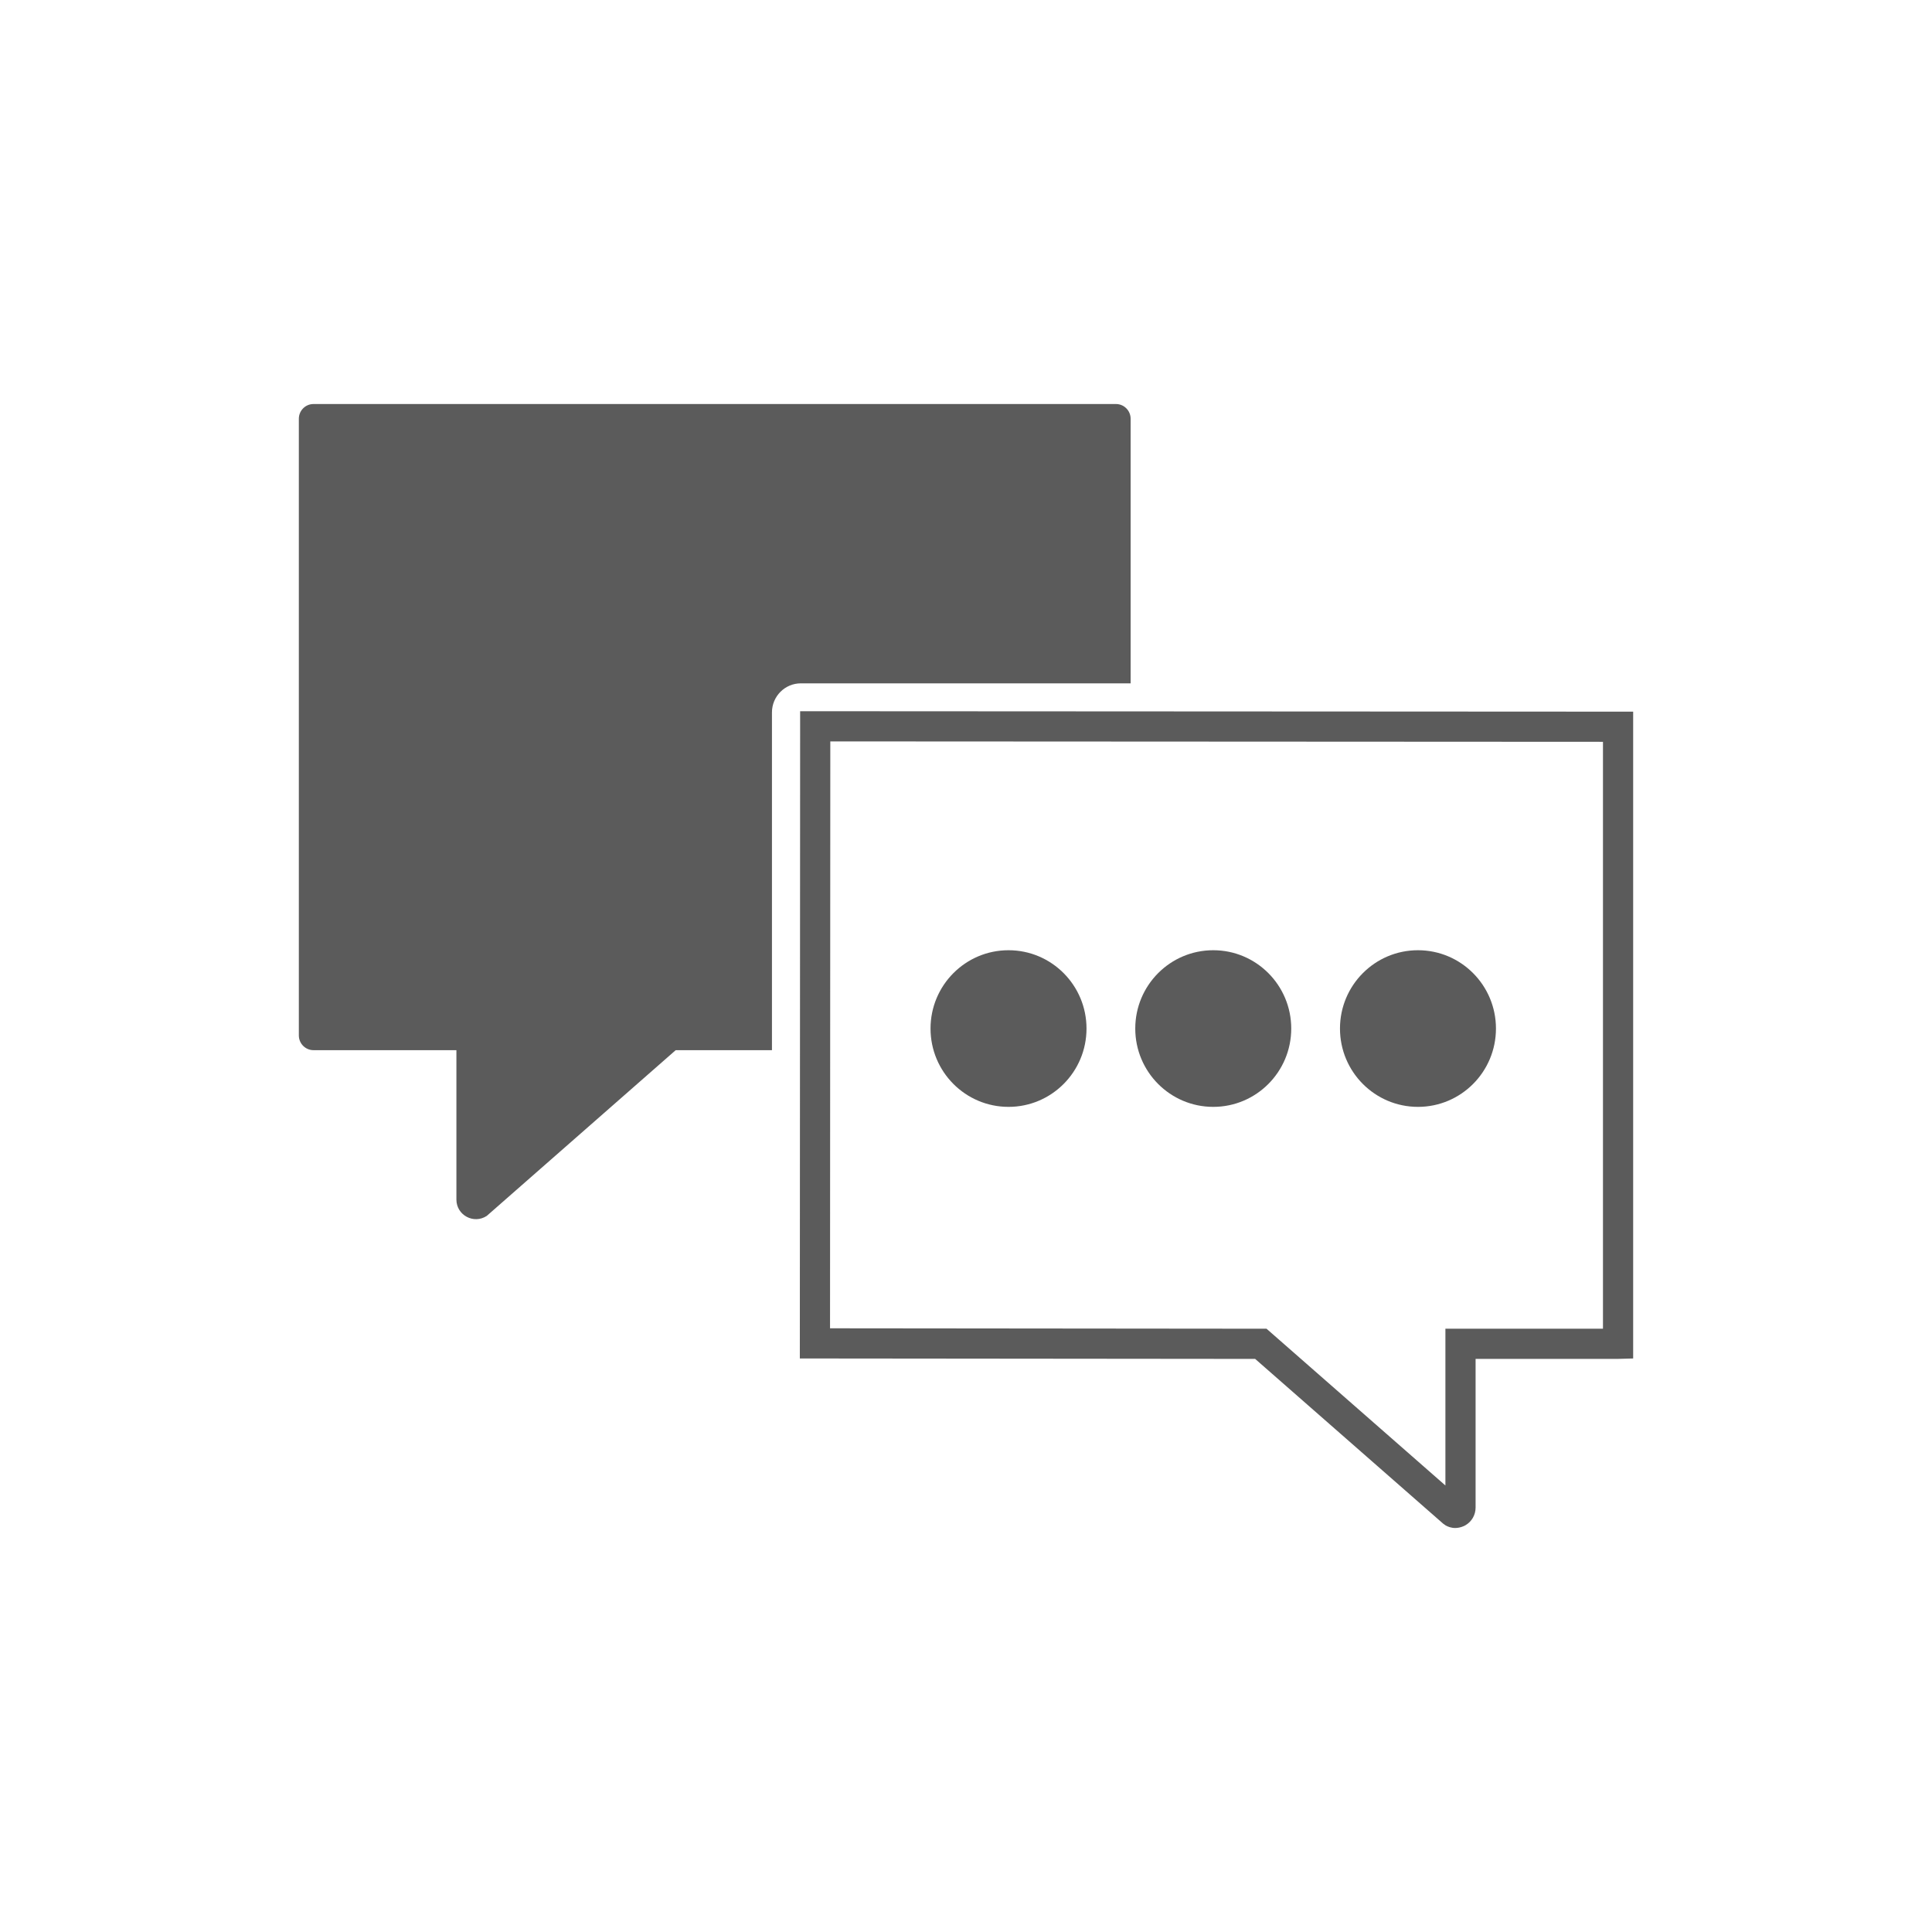 <?xml version="1.0" encoding="iso-8859-1"?>
<!-- Generator: Adobe Illustrator 19.0.1, SVG Export Plug-In . SVG Version: 6.00 Build 0)  -->
<svg version="1.1" id="Call_x5F_Center" xmlns="http://www.w3.org/2000/svg" xmlns:xlink="http://www.w3.org/1999/xlink" x="0px"
	 y="0px" viewBox="0 0 128 128" style="enable-background:new 0 0 128 128;" xml:space="preserve">
<g id="row3" style="display:none;">
	<path id="icon5" style="display:inline;fill:#5B5B5B;" d="M55.053,71.689L38.041,56.894L64,37.33l25.897,19.748L73.273,71.462
		L93.16,93.15V56.9L64,34.85L34.84,56.77v36.38L55.053,71.689z M37.84,93.15h52.32L70.449,72.343h-13L37.84,93.15z M55.641,64.319
		c-1.635-1.888-2.452-4.068-2.452-6.543c0-2.944,0.993-5.446,2.98-7.506c2.204-2.294,5.162-3.44,8.874-3.44
		c3.215,0,5.743,0.812,7.586,2.438c1.725,1.535,2.588,3.526,2.588,5.974c0,2.06-0.617,3.818-1.85,5.277
		c-1.232,1.458-2.612,2.188-4.139,2.188c-0.895,0-1.554-0.215-1.978-0.644c-0.425-0.429-0.637-0.946-0.637-1.551
		c0-0.1,0.009-0.203,0.026-0.312c0.019-0.108,0.041-0.222,0.068-0.339c-0.479,1.038-1.084,1.772-1.815,2.201
		s-1.485,0.644-2.263,0.644c-1.11,0-2.012-0.401-2.702-1.206c-0.691-0.804-1.037-1.837-1.037-3.102c0-1.798,0.59-3.383,1.769-4.756
		c1.179-1.372,2.445-2.059,3.8-2.059c0.921,0,1.682,0.267,2.282,0.799c0.601,0.533,0.919,1.175,0.955,1.924l0.678-2.275h1.991
		l-1.802,5.934c-0.135,0.46-0.234,0.831-0.298,1.11c-0.063,0.28-0.095,0.528-0.095,0.745c0,0.406,0.124,0.702,0.372,0.888
		c0.249,0.186,0.531,0.277,0.848,0.277c1.029,0,1.952-0.537,2.77-1.612c0.817-1.074,1.227-2.479,1.227-4.213
		c0-2.095-0.731-3.741-2.194-4.938c-1.464-1.197-3.433-1.795-5.907-1.795c-3.432,0-6.056,1.002-7.871,3.007
		c-1.553,1.707-2.33,3.853-2.33,6.436c0,2.258,0.741,4.154,2.222,5.689c1.734,1.815,4.204,2.723,7.411,2.723
		c1.499,0,2.894-0.236,4.186-0.711s2.475-1.113,3.55-1.917l0.894,1.22c-0.812,0.723-2.027,1.399-3.644,2.031
		c-1.617,0.633-3.396,0.949-5.338,0.949C60.591,67.855,57.682,66.676,55.641,64.319z M66.493,53.663
		c-0.374-0.446-0.891-0.67-1.549-0.67c-1.028,0-1.919,0.607-2.673,1.821c-0.753,1.215-1.13,2.423-1.13,3.624
		c0,0.886,0.194,1.561,0.582,2.025c0.388,0.466,0.875,0.698,1.462,0.698c1.218,0,2.167-0.712,2.848-2.134
		c0.682-1.423,1.022-2.707,1.022-3.854C67.055,54.614,66.868,54.111,66.493,53.663z"/>
	<path id="icon:4_2_" style="display:inline;fill:#5B5B5B;" d="M82.591,49.591c-7.95,0-14.409,6.46-14.409,14.409
		c0,3.691,1.384,7.046,3.662,9.603H56.156c2.278-2.557,3.662-5.912,3.662-9.603c0-7.95-6.46-14.409-14.409-14.409
		C37.46,49.591,31,56.05,31,64c0,7.44,5.662,13.583,12.91,14.332c0.49,0.048,0.99,0.077,1.5,0.077h37.182
		C90.54,78.409,97,71.95,97,64C97,56.05,90.54,49.591,82.591,49.591z M45.409,73.603c-5.296,0-9.603-4.306-9.603-9.603
		s4.306-9.603,9.603-9.603c5.297,0,9.603,4.306,9.603,9.603S50.706,73.603,45.409,73.603z M82.591,73.603
		c-5.297,0-9.603-4.306-9.603-9.603s4.306-9.603,9.603-9.603c5.296,0,9.603,4.306,9.603,9.603S87.887,73.603,82.591,73.603z"/>
	<path id="icon:3_2_" style="display:inline;fill-rule:evenodd;clip-rule:evenodd;fill:#5B5B5B;" d="M67.874,50.049h10.57
		c1.416,3.106,2.264,6.509,2.406,10.1H68.723C68.671,56.353,68.353,53.008,67.874,50.049z M63.255,35.758
		c6.063,2.324,11.039,6.721,14.158,12.272h-9.885C66.407,42.376,64.704,38.358,63.255,35.758z M54.402,48.029V33.93
		c2.18,0.094,4.295,0.434,6.318,0.994c1.536,2.545,3.515,6.796,4.765,13.105H54.402z M40.953,72.269
		c-0.479-2.961-0.81-6.286-0.86-10.1h12.26v10.1H40.953z M40.933,50.049h11.42v10.1H40.082
		C40.133,56.349,40.454,53.009,40.933,50.049z M46.062,34.879c2.019-0.534,4.118-0.877,6.292-0.946v14.096H41.271
		C42.528,41.685,44.522,37.419,46.062,34.879z M29.041,48.029c3.17-5.642,8.303-10.063,14.504-12.355
		c-1.458,2.598-3.186,6.64-4.319,12.355H29.041z M38.033,60.149H25.647c0.137-3.589,0.955-7,2.368-10.1h10.867
		C38.403,53.009,38.084,56.353,38.033,60.149z M38.906,72.269H28.093c-1.419-3.11-2.327-6.496-2.461-10.1h12.411
		C38.092,65.983,38.426,69.306,38.906,72.269z M39.242,74.289c1.142,5.771,2.893,9.809,4.361,12.377
		c-6.224-2.284-11.358-6.721-14.532-12.377H39.242z M52.353,74.289v14.096c-2.149-0.068-4.226-0.403-6.224-0.927
		c-1.542-2.493-3.548-6.778-4.817-13.169H52.353z M65.444,74.289c-1.262,6.352-3.251,10.623-4.79,13.122
		c-2,0.548-4.1,0.843-6.252,0.937V74.289H65.444z M54.402,62.169h12.26c-0.049,3.814-0.382,7.139-0.86,10.1h-11.4V62.169z
		 M66.674,60.149H54.402v-10.1h11.42C66.301,53.009,66.622,56.349,66.674,60.149z M68.713,62.169h12.115
		c-0.135,3.601-1.037,6.989-2.448,10.1H67.85C68.329,69.306,68.664,65.984,68.713,62.169z M77.399,74.289
		c-3.111,5.573-8.111,9.973-14.2,12.292c1.458-2.572,3.188-6.58,4.318-12.292H77.399z M93.438,67.844
		c1.506,0.877,0.783,2.85-0.112,4.78c-0.015,0.092-4.346,7.276-4.384,7.3c-2.239,2.99-3.453,4.365-4.892,3.529l-6.093,10.148
		c1.724,1.048,10.322,1.692,19.357-13.788c8.576-14.688,3.993-21.17,2.375-22.365L93.438,67.844z M74.241,91.464
		c-0.668-0.39-0.822-1.2-0.464-1.802l-0.002-0.007c0,0,4.757-7.906,4.76-7.909c0.376-0.627,1.188-0.822,1.82-0.459l2.914,1.699
		l-6.108,10.176c0,0-2.915-1.692-2.913-1.695L74.241,91.464z M89.726,65.683c-0.668-0.391-0.826-1.199-0.468-1.797l-0.002-0.008
		c0,0,4.894-8.136,4.896-8.138c0.377-0.63,1.19-0.823,1.819-0.46l2.915,1.7l-6.244,10.4c0,0-2.913-1.689-2.914-1.693L89.726,65.683z
		"/>
	<path id="icon:2_2_" style="display:inline;fill-rule:evenodd;clip-rule:evenodd;fill:#5B5B5B;" d="M93.878,31.566H59.54
		c-2.495,0-4.507,2.022-4.507,4.517V85.01c0,2.495,2.013,4.517,4.507,4.517h3.818c-1.918,1.947-5.433,4.233-11.396,4.233
		c-7.418,0-9.865-3.194-10.64-4.914h3.052c1.247,0,2.258-1.011,2.258-2.258V33.654c0-1.238-1.011-2.249-2.258-2.249H31.863
		c-1.238,0-2.249,1.011-2.249,2.249v52.934c0,1.247,1.011,2.258,2.249,2.258h6.454c0.548,1.994,3.071,7.748,13.645,7.748
		c9.024,0,13.361-4.545,15.062-7.068h26.855c2.495,0,4.507-2.022,4.507-4.517V36.082C98.386,33.588,96.373,31.566,93.878,31.566z
		 M40.972,87.807L39.99,87.94l0.983-0.142C40.972,87.798,40.972,87.798,40.972,87.807z M62.781,82.752v-4.507h4.507v4.507H62.781z
		 M67.288,62.446h-4.507v-4.507h4.507V62.446z M67.288,64.704v4.517h-4.507v-4.517H67.288z M67.288,71.47v4.517h-4.507V71.47H67.288
		z M79.279,82.752h-4.517v-4.507h4.517V82.752z M79.279,75.986h-4.517V71.47h4.517V75.986z M79.279,69.221h-4.517v-4.517h4.517
		V69.221z M79.279,62.446h-4.517v-4.507h4.517V62.446z M92.14,82.752h-4.517v-4.507h4.517V82.752z M92.14,75.986h-4.517V71.47h4.517
		V75.986z M92.14,69.221h-4.517v-4.517h4.517V69.221z M92.14,62.446h-4.517v-4.507h4.517V62.446z M93.878,47.355
		c0,1.247-1.011,2.258-2.258,2.258H62.611c-1.247,0-2.258-1.011-2.258-2.258v-9.024c0-1.247,1.011-2.249,2.258-2.249H91.62
		c1.247,0,2.258,1.002,2.258,2.249V47.355z"/>
	<path id="icon:1_2_" style="display:inline;fill:#5B5B5B;" d="M88.56,45.82c-0.238-12.673-10.623-22.915-23.353-22.915
		c-12.664,0-23.01,10.127-23.344,22.714c-0.763,0.124-1.345,0.791-1.345,1.583v13.55c0,0.887,0.725,1.612,1.612,1.612h1.612
		c0.849,0,1.554-0.667,1.602-1.507c1.602,1.545,3.709,3.366,6.017,4.844c4.31,5.741,9.812,9.727,13.579,9.727
		c6.122,0,16.821-10.556,19.587-22.028v7.352c0,0.887,0.725,1.612,1.612,1.612h1.612c0.887,0,1.612-0.725,1.612-1.612v-13.55
		C89.361,46.611,89.037,46.096,88.56,45.82z M45.353,58.159v-4.72c0.629,2.603,1.669,5.159,2.975,7.552
		C47.155,59.971,46.134,58.97,45.353,58.159z M64.939,73.522c-2.289,0-5.741-2.155-9.04-5.55c1.011,0.343,2.031,0.563,3.032,0.629
		c0.133,0.372,0.343,0.696,0.62,0.973c0.486,0.486,1.154,0.782,1.898,0.782h7.781c1.478,0,2.689-1.201,2.689-2.68
		c0-1.478-1.211-2.68-2.689-2.68h-7.781c-1.135,0-2.107,0.706-2.498,1.697c-2.003-0.162-4.11-1.068-6.093-2.289
		c-2.689-3.586-4.94-7.905-5.836-12.339c2.203-1.44,6.704-12.301,11.176-12.301c2.851,0,7.428,5.207,12.521,6.742
		c5.025,1.526,10.337,0.639,12.559,1.058c0.01,0.153,0.01,0.305,0.01,0.458C83.286,60.457,70.556,73.522,64.939,73.522z
		 M86.138,45.591c-0.391,0-0.744,0.134-1.02,0.381C84.269,34.405,76.201,26.5,64.939,26.5c-11.271,0-19.339,7.905-20.188,19.463
		c-0.267-0.229-0.61-0.362-0.982-0.372c0.353-11.519,9.841-20.779,21.437-20.779c11.605,0,21.084,9.259,21.437,20.779H86.138z
		 M102.873,105.095H25.127c0,0-9.412-17.508,21.837-26.157c4.53-3.538,5.54-4.615,5.54-4.615l8.649,26.863l1.192-12.044L60.4,88.007
		c0,0,3.776-4.406,3.891-5.035l4.167,4.911l-2.012,1.135l1.411,13.255l7.638-27.95c0,0,1.011,1.078,5.54,4.615
		C112.285,87.587,102.873,105.095,102.873,105.095z"/>
</g>
<g id="row2">
	<path id="icon:5_3_" style="display:none;fill:#5B5B5B;" d="M81.751,84.442L75.508,98.65l-2.289-7.031
		c-2.975,0.897-6.06,1.355-9.219,1.355c-17.54,0-31.812-14.272-31.812-31.812C32.188,43.622,46.46,29.35,64,29.35v6.408
		c-14.006,0-25.404,11.397-25.404,25.404S49.994,86.566,64,86.566c2.481,0,4.907-0.348,7.241-1.053l-2.115-6.509L81.751,84.442z
		 M71.468,30.137c-0.688-0.167-1.383-0.304-2.066-0.408l-0.962,6.336c0.5,0.076,1.01,0.177,1.517,0.299L71.468,30.137z
		 M91.245,78.426l-5.68-2.966c0.518-0.991,1.006-2.074,1.449-3.217l5.974,2.321C92.458,75.926,91.872,77.225,91.245,78.426z
		 M94.317,70.599l-6.163-1.755c0.334-1.173,0.609-2.344,0.815-3.479l6.304,1.151C95.029,67.853,94.708,69.227,94.317,70.599z
		 M95.786,62.239l-6.401-0.307c0.013-0.265,0.019-0.523,0.019-0.772c0-0.835-0.055-1.691-0.164-2.544l6.356-0.81
		c0.143,1.121,0.215,2.249,0.215,3.354C95.812,61.509,95.804,61.869,95.786,62.239z M88.554,55.287
		c-0.308-1.087-0.701-2.181-1.167-3.251l5.875-2.558c0.579,1.331,1.069,2.696,1.456,4.057L88.554,55.287z M85.797,48.932
		c-0.588-0.997-1.247-1.974-1.958-2.905l5.096-3.886c0.862,1.131,1.663,2.319,2.38,3.532L85.797,48.932z M81.554,43.366
		c-0.817-0.845-1.683-1.64-2.575-2.362l4.037-4.977c1.091,0.885,2.148,1.855,3.143,2.884L81.554,43.366z M76.158,39.002
		c-0.992-0.609-2.011-1.139-3.028-1.574l2.523-5.891c1.303,0.558,2.601,1.232,3.858,2.003L76.158,39.002z M87.491,83.854
		l-4.642-4.418c0.31-0.325,0.626-0.702,0.94-1.118l5.119,3.854C88.447,82.785,87.97,83.351,87.491,83.854z M53.184,69.344
		c0.498,0,0.886-0.088,1.165-0.264c0.278-0.176,0.417-0.505,0.417-0.989c0-0.484-0.139-0.813-0.417-0.989
		c-0.279-0.175-0.667-0.264-1.165-0.264h-4.328c0.131-0.468,0.351-0.937,0.659-1.406c0.308-0.468,0.762-1.003,1.362-1.604
		l1.824-1.823c0.659-0.66,1.145-1.348,1.461-2.066c0.315-0.717,0.472-1.442,0.472-2.175c0-1.421-0.388-2.483-1.164-3.185
		c-0.777-0.704-1.897-1.055-3.361-1.055c-0.645,0-1.224,0.099-1.736,0.297c-0.513,0.198-0.945,0.472-1.296,0.824
		c-0.351,0.351-0.623,0.772-0.813,1.263c-0.191,0.491-0.286,1.029-0.286,1.615c0,0.19,0.018,0.381,0.055,0.571
		c0.036,0.19,0.102,0.363,0.198,0.517c0.095,0.154,0.231,0.282,0.406,0.384c0.176,0.103,0.403,0.154,0.681,0.154
		c0.337,0,0.637-0.099,0.901-0.297s0.409-0.517,0.439-0.956c0.059-0.659,0.195-1.183,0.407-1.571
		c0.213-0.388,0.597-0.583,1.154-0.583c0.497,0,0.867,0.18,1.109,0.539c0.241,0.358,0.362,0.839,0.362,1.438
		c0,0.293-0.03,0.571-0.088,0.835c-0.059,0.264-0.157,0.527-0.297,0.791c-0.139,0.264-0.333,0.549-0.582,0.856
		c-0.249,0.308-0.564,0.653-0.945,1.033l-1.033,1.033c-0.601,0.601-1.092,1.19-1.472,1.768c-0.381,0.578-0.681,1.12-0.901,1.626
		c-0.219,0.505-0.369,0.966-0.45,1.384c-0.081,0.417-0.122,0.765-0.122,1.043c0,0.44,0.106,0.758,0.319,0.956
		c0.212,0.198,0.538,0.297,0.977,0.297H53.184z M61.159,68.026c0,0.557,0.121,0.964,0.362,1.219
		c0.242,0.257,0.568,0.384,0.978,0.384c0.41,0,0.736-0.128,0.978-0.384c0.241-0.256,0.362-0.662,0.362-1.219v-1.845h0.505
		c0.264,0,0.531-0.084,0.802-0.253c0.271-0.168,0.407-0.472,0.407-0.911c0-0.44-0.136-0.744-0.407-0.912
		c-0.271-0.169-0.538-0.253-0.802-0.253H63.84v-9.074c0-0.381-0.114-0.706-0.341-0.978c-0.227-0.27-0.611-0.406-1.153-0.406
		c-0.498,0-0.868,0.066-1.109,0.198c-0.241,0.131-0.472,0.425-0.692,0.879l-4.285,8.942c-0.293,0.63-0.439,1.151-0.439,1.56
		c0,0.454,0.139,0.77,0.417,0.945c0.278,0.176,0.673,0.264,1.186,0.264h3.735V68.026z M61.159,63.852h-2.966l2.922-6.349h0.044
		V63.852z M66.169,68.158c-0.089,0.22-0.132,0.477-0.132,0.769c0,0.249,0.106,0.443,0.319,0.582
		c0.212,0.139,0.457,0.209,0.736,0.209c0.292,0,0.545-0.096,0.758-0.286c0.212-0.19,0.369-0.417,0.472-0.681l5.031-14.039
		c0.088-0.219,0.132-0.476,0.132-0.769c0-0.249-0.107-0.443-0.319-0.582c-0.213-0.139-0.458-0.209-0.736-0.209
		c-0.293,0-0.546,0.096-0.758,0.286c-0.213,0.19-0.37,0.417-0.472,0.681L66.169,68.158z M80.054,56.448
		c-0.351,0.601-0.692,1.26-1.022,1.978c-0.329,0.718-0.641,1.457-0.933,2.219c-0.293,0.762-0.561,1.516-0.802,2.263
		c-0.242,0.747-0.454,1.45-0.637,2.11c-0.183,0.659-0.323,1.26-0.417,1.801c-0.096,0.542-0.143,0.974-0.143,1.296
		c0,0.425,0.103,0.783,0.308,1.076c0.206,0.293,0.55,0.439,1.033,0.439c0.484,0,0.861-0.135,1.132-0.406s0.428-0.641,0.472-1.109
		c0.089-0.879,0.242-1.827,0.462-2.846c0.219-1.017,0.479-2.028,0.78-3.032s0.626-1.963,0.978-2.879
		c0.351-0.915,0.703-1.717,1.054-2.406c0.206-0.395,0.367-0.71,0.484-0.945c0.117-0.234,0.201-0.425,0.253-0.571
		c0.051-0.146,0.084-0.256,0.098-0.329s0.022-0.139,0.022-0.198c0-0.454-0.121-0.751-0.363-0.89
		c-0.241-0.139-0.589-0.208-1.043-0.208h-6.745c-0.249,0-0.461,0.044-0.637,0.131c-0.175,0.089-0.318,0.202-0.428,0.341
		c-0.11,0.139-0.19,0.286-0.241,0.44c-0.052,0.154-0.077,0.296-0.077,0.428c0,0.117,0.025,0.253,0.077,0.407
		c0.051,0.154,0.131,0.296,0.241,0.428c0.11,0.131,0.253,0.241,0.428,0.329c0.176,0.089,0.388,0.132,0.637,0.132H80.054z"/>
	<path id="icon:4_4_" style="display:none;fill:#5B5B5B;" d="M46.139,40.254c-2.212,1.656-8.475,10.639,3.245,30.994
		c12.348,21.452,24.098,20.559,26.455,19.107l-8.326-14.063c-1.967,1.159-3.625-0.748-6.686-4.891
		c-0.052-0.033-5.972-9.989-5.992-10.117c-1.224-2.675-2.211-5.409-0.153-6.624L46.139,40.254z M80.909,87.395
		c0.003,0.005-3.981,2.349-3.981,2.349L68.58,75.643l3.983-2.355c0.864-0.504,1.973-0.233,2.487,0.635
		c0.004,0.005,6.505,10.961,6.505,10.961l-0.002,0.009c0.49,0.834,0.279,1.958-0.634,2.498L80.909,87.395z M59.753,51.672
		c-0.002,0.006-3.983,2.347-3.983,2.347l-8.534-14.413l3.983-2.356c0.86-0.503,1.972-0.236,2.486,0.637
		c0.003,0.003,6.691,11.277,6.691,11.277l-0.003,0.011c0.489,0.828,0.274,1.948-0.64,2.49L59.753,51.672z M81.986,64.765
		l-4.232-4.232l-4.232,4.232l-3.535-3.535l4.232-4.232l-4.232-4.232l3.535-3.535l4.232,4.232l4.232-4.232l3.535,3.535l-4.232,4.232
		l4.232,4.232L81.986,64.765z"/>
	<path id="icon:3_4_" style="display:none;fill-rule:evenodd;clip-rule:evenodd;fill:#5B5B5B;" d="M42.635,35.385
		c-1.313,0-2.378,1.068-2.378,2.385c0,1.317,1.065,2.384,2.378,2.384h43.566v50.077c0,2.634-2.13,4.769-4.757,4.769h-38.81
		c-2.627,0-4.757-2.135-4.757-4.769h1.189c1.97,0,3.567-1.602,3.567-3.577c0-1.976-1.597-3.577-3.567-3.577h-1.189v-2.385h1.189
		c1.97,0,3.567-1.602,3.567-3.577c0-1.975-1.597-3.577-3.567-3.577h-1.189v-2.385h1.189c1.97,0,3.567-1.601,3.567-3.577
		c0-1.976-1.597-3.577-3.567-3.577h-1.189v-2.385h1.189c1.97,0,3.567-1.601,3.567-3.577c0-1.975-1.597-3.577-3.567-3.577h-1.189
		v-2.385h1.189c1.97,0,3.567-1.602,3.567-3.577c0-1.976-1.597-3.577-3.567-3.577h-1.189v-7.154c0-2.634,2.13-4.769,4.757-4.769
		h38.81c1.756,0,3.273,0.965,4.097,2.385H42.635z M40.257,48.5c0,0.658-0.533,1.192-1.189,1.192h-2.378
		c-0.657,0-1.189-0.534-1.189-1.192c0-0.659,0.533-1.193,1.189-1.193h2.378C39.724,47.308,40.257,47.841,40.257,48.5z
		 M36.689,56.846h2.378c0.657,0,1.189,0.534,1.189,1.192c0,0.658-0.533,1.192-1.189,1.192h-2.378c-0.657,0-1.189-0.534-1.189-1.192
		C35.5,57.38,36.033,56.846,36.689,56.846z M36.689,66.385h2.378c0.657,0,1.189,0.534,1.189,1.192c0,0.658-0.533,1.192-1.189,1.192
		h-2.378c-0.657,0-1.189-0.534-1.189-1.192C35.5,66.918,36.033,66.385,36.689,66.385z M36.689,75.923h2.378
		c0.657,0,1.189,0.534,1.189,1.192c0,0.659-0.533,1.193-1.189,1.193h-2.378c-0.657,0-1.189-0.534-1.189-1.193
		C35.5,76.457,36.033,75.923,36.689,75.923z M36.689,85.462h2.378c0.657,0,1.189,0.534,1.189,1.192s-0.533,1.192-1.189,1.192h-2.378
		c-0.657,0-1.189-0.534-1.189-1.192S36.033,85.462,36.689,85.462z M92.5,49.543h-4.757V42.39H92.5V49.543z M92.5,59.231h-4.757
		v-7.154H92.5V59.231z M92.5,68.62h-4.757v-7.154H92.5V68.62z"/>
	<path id="icon:2_4_" style="display:none;fill:#5B5B5B;" d="M40.453,40.254c-2.212,1.656-8.475,10.639,3.245,30.994
		c12.348,21.452,24.098,20.559,26.455,19.107l-8.326-14.063c-1.967,1.159-3.625-0.748-6.686-4.891
		c-0.052-0.033-5.972-9.989-5.992-10.117c-1.224-2.675-2.211-5.409-0.153-6.624L40.453,40.254z M75.224,87.395
		c0.003,0.005-3.981,2.349-3.981,2.349l-8.348-14.101l3.983-2.355c0.864-0.504,1.973-0.233,2.487,0.635
		c0.004,0.005,6.505,10.961,6.505,10.961l-0.002,0.009c0.49,0.834,0.279,1.958-0.634,2.498L75.224,87.395z M54.068,51.672
		c-0.002,0.006-3.983,2.347-3.983,2.347l-8.534-14.413l3.983-2.356c0.86-0.503,1.972-0.236,2.486,0.637
		c0.003,0.003,6.691,11.277,6.691,11.277l-0.003,0.011c0.489,0.828,0.274,1.948-0.64,2.49L54.068,51.672z M89.294,46.427
		l1.914,4.212l-15.325,6.962l2.87,6.318l-12.567-4.453l4.913-12.395l2.87,6.318L89.294,46.427z"/>
	<path id="icon:1_4_" style="fill:#5B5B5B;" d="M74.907,27.745v17.528H53.061c-1.063,0-1.917,0.864-1.917,1.926v22.377h-6.377
		L32.25,80.556c-0.864,0.569-2.012-0.047-2.012-1.082v-9.898h-9.471c-0.531,0-0.968-0.437-0.968-0.977V27.745
		c0-0.541,0.436-0.977,0.968-0.977h53.172C74.47,26.768,74.907,27.204,74.907,27.745z M96.979,101.108l0.1-0.05
		c0.428-0.246,0.683-0.687,0.683-1.181v-9.847h9.42l1.019-0.028V47.149l-55.19-0.029l-0.02,42.882l30.166,0.029l12.453,10.913
		l0.162,0.116c0.158,0.09,0.376,0.174,0.641,0.174C96.582,101.232,96.773,101.198,96.979,101.108z M55.01,49.12l51.191,0.027v38.883
		H95.762v10.387L83.91,88.031l-28.918-0.028L55.01,49.12z M66.817,73.333c2.854,0,5.167-2.323,5.167-5.189
		c0-2.866-2.313-5.189-5.167-5.189c-2.854,0-5.167,2.323-5.167,5.189C61.65,71.01,63.964,73.333,66.817,73.333z M80.381,73.333
		c2.854,0,5.167-2.323,5.167-5.189c0-2.866-2.313-5.189-5.167-5.189s-5.167,2.323-5.167,5.189
		C75.214,71.01,77.527,73.333,80.381,73.333z M93.944,73.333c2.854,0,5.167-2.323,5.167-5.189c0-2.866-2.313-5.189-5.167-5.189
		s-5.167,2.323-5.167,5.189C88.777,71.01,91.091,73.333,93.944,73.333z"/>
</g>
<g id="row1">
	<path id="icon:5" style="display:none;fill:#5B5B5B;" d="M107,47.177l-10.534-2.896l-1.751-2.861L97.123,31L78.722,41.532
		l-1.396,6.067c-5.778-7.127-14.748-11.721-24.803-11.721C35.144,35.878,21,49.59,21,66.439C21,83.288,35.144,97,52.523,97
		c17.38,0,31.514-13.712,31.514-30.561c0-3.68-0.676-7.222-1.911-10.497l6.454,1.775L107,47.177z M80.286,42.635l14.215-8.127
		l-1.485,6.455L78.81,49.056L80.286,42.635z M82.26,66.439c0,15.901-13.335,28.837-29.736,28.837
		c-16.402,0-29.745-12.936-29.745-28.837c0-15.901,13.344-28.837,29.745-28.837c10.019,0,18.9,4.826,24.287,12.212
		c0.062,0.086,0.124,0.181,0.187,0.267c0,0.06-5.627,3.197-5.627,3.197c-4.223-5.671-11.094-9.368-18.846-9.368
		c-12.819,0-23.247,10.101-23.247,22.529c0,12.428,10.428,22.529,23.247,22.529c12.81,0,23.238-10.101,23.238-22.529
		c0-2.844-0.551-5.576-1.556-8.084l5.672-3.223c0.018,0.043,0.044,0.086,0.062,0.138c0.009,0.026,0.027,0.052,0.036,0.086
		C81.451,58.769,82.26,62.509,82.26,66.439z M51.163,68.128c0.836,1.37,2.658,1.827,4.072,1.017l10.09-5.74
		c0.249,0.974,0.382,1.991,0.382,3.034c0,7.05-5.912,12.781-13.184,12.781c-7.272,0-13.184-5.731-13.184-12.781
		c0-7.05,5.912-12.781,13.184-12.781c4.063,0,7.699,1.784,10.117,4.594l-10.428,5.929c-0.942,0.534-1.467,1.5-1.467,2.482
		C50.745,67.163,50.879,67.671,51.163,68.128z M64.187,57.372c-2.738-3.318-6.952-5.438-11.663-5.438
		c-8.25,0-14.962,6.507-14.962,14.505c0,7.998,6.712,14.505,14.962,14.505c8.25,0,14.962-6.507,14.962-14.505
		c0-1.362-0.196-2.689-0.569-3.939l5.734-3.258c0.862,2.241,1.333,4.671,1.333,7.196c0,11.471-9.628,20.805-21.46,20.805
		c-11.841,0-21.469-9.334-21.469-20.805c0-11.471,9.628-20.805,21.469-20.805c7.094,0,13.397,3.361,17.308,8.524L64.187,57.372z
		 M81.771,54.054l14.25-8.101l6.507,1.784l-14.197,8.119L81.771,54.054z"/>
	<path id="icon:4" style="display:none;fill-rule:evenodd;clip-rule:evenodd;fill:#5B5B5B;" d="M85.52,39.83H72.13
		c0.01-0.65,0.01-1.44,0.01-2.39c0-4.48-3.73-8.27-8.14-8.27c-4.43,0-8.03,3.7-8.03,8.25c0,0.95,0,1.75-0.01,2.41H42.48
		c-1.64,0-2.98,1.35-2.98,2.98v53.04c0,1.64,1.34,2.98,2.98,2.98h43.04c1.64,0,2.98-1.34,2.98-2.98V42.81
		C88.5,41.18,87.16,39.83,85.52,39.83z M64,34.5c1.36,0,2.47,1.11,2.47,2.47s-1.11,2.47-2.47,2.47s-2.47-1.11-2.47-2.47
		S62.64,34.5,64,34.5z M84.17,94.51H43.83V44.5h5.42c0,1.23,0,3.93,0,3.93h29.5c0,0,0-2.7,0-3.93h5.42V94.51z M49.58,88.63
		c-1.11,0-2-0.9-2-2c0-1.11,0.89-2,2-2c1.1,0,2,0.89,2,2C51.58,87.73,50.68,88.63,49.58,88.63z M49.58,78.63c-1.11,0-2-0.9-2-2
		c0-1.11,0.89-2,2-2c1.1,0,2,0.89,2,2C51.58,77.73,50.68,78.63,49.58,78.63z M49.58,68.63c-1.11,0-2-0.9-2-2c0-1.11,0.89-2,2-2
		c1.1,0,2,0.89,2,2C51.58,67.73,50.68,68.63,49.58,68.63z M49.58,58.63c-1.11,0-2-0.9-2-2c0-1.11,0.89-2,2-2c1.1,0,2,0.89,2,2
		C51.58,57.73,50.68,58.63,49.58,58.63z M80.42,87.84H54.55V85.5h25.87V87.84z M80.42,77.82H54.55v-2.34h25.87V77.82z M80.42,67.8
		H54.55v-2.34h25.87V67.8z M80.42,57.77H54.55v-2.34h25.87V57.77z"/>
	<path id="icon:3" style="display:none;fill:#5B5B5B;" d="M42.11,40.254c-2.212,1.656-8.475,10.639,3.245,30.994
		C57.703,92.699,69.454,91.807,71.81,90.354l-8.326-14.063c-1.967,1.159-3.625-0.748-6.686-4.891
		c-0.052-0.033-5.972-9.989-5.992-10.117c-1.224-2.675-2.211-5.409-0.153-6.624L42.11,40.254z M76.88,87.395
		c0.003,0.005-3.981,2.349-3.981,2.349l-8.348-14.101l3.983-2.355c0.864-0.504,1.973-0.233,2.487,0.635
		c0.004,0.005,6.505,10.961,6.505,10.961l-0.002,0.009c0.49,0.834,0.279,1.958-0.634,2.498L76.88,87.395z M55.724,51.672
		c-0.002,0.006-3.983,2.347-3.983,2.347l-8.534-14.413l3.983-2.356c0.86-0.503,1.972-0.236,2.486,0.637
		c0.003,0.003,6.691,11.277,6.691,11.277l-0.003,0.011c0.489,0.828,0.274,1.948-0.64,2.49L55.724,51.672z M79.986,50.262
		l-3.251-6.131l12.816,3.677L85.405,60.48l-3.251-6.131l-14.871,7.886l-2.168-4.087L79.986,50.262z"/>
	<path style="display:none;fill:#5B5B5B;" d="M67.91,65.73h4.24v-7.32L67.91,65.73z M67.91,65.73h4.24v-7.32L67.91,65.73z
		 M67.91,65.73h4.24v-7.32L67.91,65.73z M67.91,65.73h4.24v-7.32L67.91,65.73z M67.91,65.73h4.24v-7.32L67.91,65.73z M67.91,65.73
		h4.24v-7.32L67.91,65.73z M67.91,65.73h4.24v-7.32L67.91,65.73z M67.91,65.73h4.24v-7.32L67.91,65.73z M67.91,65.73h4.24v-7.32
		L67.91,65.73z M67.91,65.73h4.24v-7.32L67.91,65.73z M64,32.37c-17.44,0-31.63,14.19-31.63,31.63S46.56,95.63,64,95.63
		S95.63,81.44,95.63,64S81.44,32.37,64,32.37z M42,65h-7v-2h7V65z M44.2,85.21l-1.41-1.41l4.95-4.95l1.41,1.41L44.2,85.21z
		 M47.74,49.15l-4.95-4.95l1.41-1.41l4.95,4.95L47.74,49.15z M59.79,58.46c-0.4-0.47-0.97-0.71-1.71-0.71
		c-1.02,0-1.71,0.38-2.08,1.14c-0.21,0.43-0.33,1.13-0.37,2.08h-3.25c0.06-1.44,0.32-2.61,0.79-3.5c0.89-1.7,2.47-2.54,4.75-2.54
		c1.8,0,3.23,0.49,4.29,1.49c1.07,1,1.6,2.31,1.6,3.96c0,1.25-0.38,2.37-1.13,3.35c-0.49,0.65-1.3,1.37-2.43,2.16l-1.34,0.95
		c-0.84,0.6-1.41,1.03-1.72,1.29c-0.31,0.27-0.57,0.58-0.78,0.93h7.42V72H52.19c0.04-1.22,0.3-2.33,0.79-3.34
		c0.48-1.13,1.6-2.33,3.37-3.6c1.54-1.1,2.54-1.89,2.99-2.36c0.7-0.75,1.05-1.56,1.05-2.44C60.39,59.54,60.19,58.94,59.79,58.46z
		 M65,93h-2v-7h2V93z M65,42h-2v-7h2V42z M77.34,68.34h-1.92V72h-3.27v-3.66h-6.73v-2.91l6.25-10.32h3.75v10.62h1.92V68.34z
		 M83.8,85.21l-4.95-4.95l1.41-1.41l4.95,4.95L83.8,85.21z M80.26,49.15l-1.41-1.41l4.95-4.95l1.41,1.41L80.26,49.15z M86,65v-2h7v2
		H86z M72.15,65.73v-7.32l-4.24,7.32H72.15z M67.91,65.73h4.24v-7.32L67.91,65.73z M67.91,65.73h4.24v-7.32L67.91,65.73z
		 M67.91,65.73h4.24v-7.32L67.91,65.73z M67.91,65.73h4.24v-7.32L67.91,65.73z M67.91,65.73h4.24v-7.32L67.91,65.73z M67.91,65.73
		h4.24v-7.32L67.91,65.73z M67.91,65.73h4.24v-7.32L67.91,65.73z M67.91,65.73h4.24v-7.32L67.91,65.73z M64,28
		c-19.85,0-36,16.15-36,36c0,19.85,16.15,36,36,36c19.85,0,36-16.15,36-36C100,44.15,83.85,28,64,28z M64,98
		c-18.75,0-34-15.25-34-34s15.25-34,34-34s34,15.25,34,34S82.75,98,64,98z"/>
	<path id="icon:1" style="display:none;fill:#5B5B5B;" d="M101,67.428v12.393c0,0.864-0.703,1.561-1.555,1.561
		c-0.225,0-0.45-0.046-0.646-0.149v1.375c0,2.36-1.92,4.283-4.271,4.283c-0.094,0-0.187,0-0.281-0.009
		c-1.105,2.462-3.026,4.859-5.62,6.949c-2.548,2.053-5.424,3.568-8.252,4.404h-0.009C80.139,99.247,79.222,100,78.135,100H69.92
		c-1.265,0-2.295-1.022-2.295-2.276v-0.028c0-1.245,1.03-2.267,2.295-2.267h8.215c0.796,0,1.499,0.409,1.911,1.022
		c5.461-1.579,10.285-5.853,12.355-10.145c-1.274-0.734-2.136-2.118-2.136-3.698V65.617c0-1.18,0.478-2.248,1.246-3.029
		c0.534-0.53,1.208-0.92,1.958-1.115v-0.595c0-11.093-6.388-21.442-16.308-26.468l-0.543,1.096c-3.859-1.895-7.99-2.861-12.29-2.861
		c-4.253,0-8.337,0.938-12.149,2.787l-0.693-1.403c-0.103,0.046-0.206,0.102-0.309,0.149C40.985,39.12,34.409,49.6,34.409,60.878
		v0.557c0.796,0.186,1.518,0.595,2.08,1.152c0.768,0.78,1.246,1.849,1.246,3.029v16.992c0,2.36-1.92,4.283-4.262,4.283
		c-2.351,0-4.271-1.923-4.271-4.283v-1.375c-0.197,0.102-0.421,0.149-0.646,0.149c-0.852,0-1.555-0.697-1.555-1.561V67.428
		c0-0.855,0.703-1.552,1.555-1.552c0.225,0,0.45,0.046,0.646,0.139v-0.399c0-2.025,1.424-3.744,3.335-4.181v-0.557
		c0-11.985,6.988-23.114,17.816-28.363c0.103-0.046,0.206-0.102,0.309-0.149l-0.543-1.106C54.577,29.096,59.363,28,64.328,28
		c5.03,0,9.864,1.124,14.369,3.344l-0.703,1.403c10.547,5.333,17.348,16.342,17.348,28.131v0.529
		c1.967,0.39,3.456,2.137,3.456,4.209v0.399c0.197-0.093,0.421-0.139,0.646-0.139C100.297,65.877,101,66.573,101,67.428z"/>
</g>
</svg>
